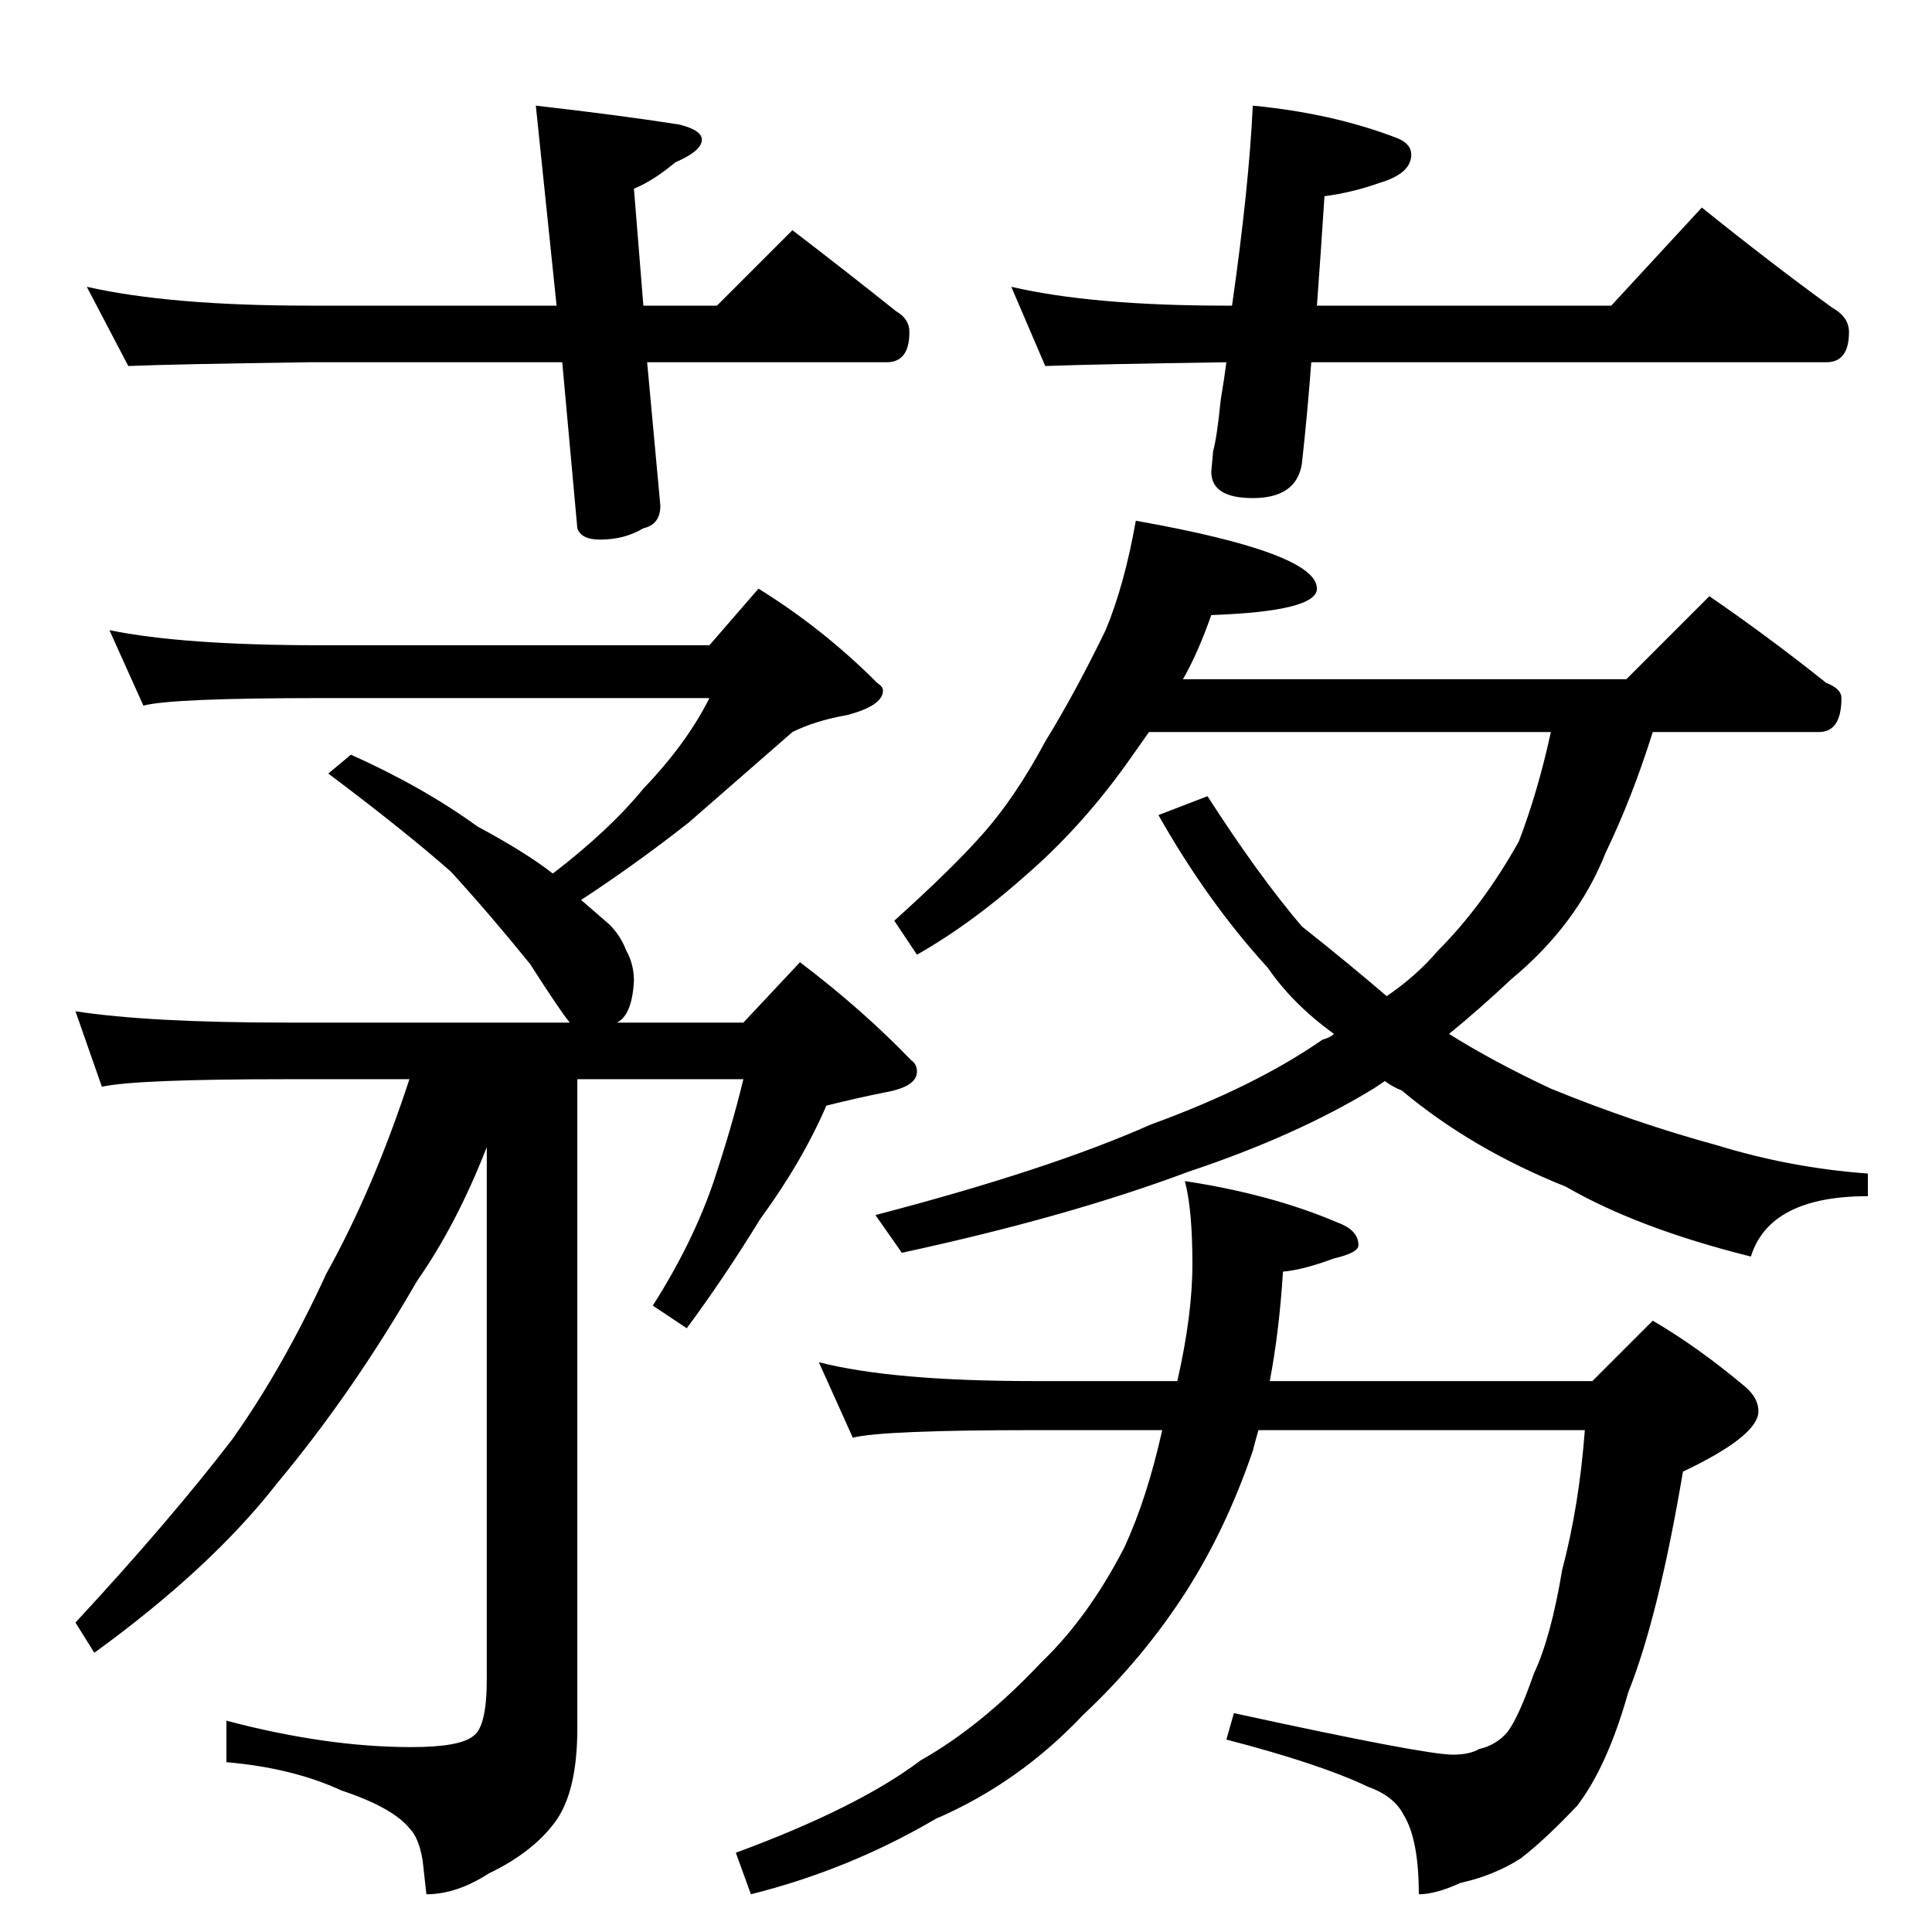<?xml version="1.0" standalone="no"?>
<!DOCTYPE svg PUBLIC "-//W3C//DTD SVG 1.1//EN" "http://www.w3.org/Graphics/SVG/1.1/DTD/svg11.dtd" >
<svg xmlns="http://www.w3.org/2000/svg" xmlns:xlink="http://www.w3.org/1999/xlink" version="1.1" viewBox="0 -204 1024 1024">
  <g transform="matrix(1 0 0 -1 0 820)">
   <path fill="currentColor"
d="M46 872q44 -10 118 -10h131l-11 106q44 -5 76 -10q12 -3 12 -8q0 -6 -14 -12q-12 -10 -22 -14l5 -62h39l40 40q30 -23 55 -43q7 -4 7 -11q0 -16 -12 -16h-127l7 -76q0 -10 -9 -12q-10 -6 -23 -6q-10 0 -12 6l-8 88h-134q-72 -1 -96 -2zM664 968q42 -4 76 -17q8 -3 8 -9
q0 -10 -17 -15q-14 -5 -29 -7q-2 -31 -4 -58h156l48 52q36 -29 69 -53q9 -5 9 -13q0 -16 -12 -16h-273q-2 -27 -5 -54q-3 -18 -26 -18q-22 0 -22 14l1 11q2 7 4 27q2 12 3 20q-69 -1 -96 -2l-18 42q43 -10 114 -10h3q9 63 11 106zM58 690q39 -8 112 -8h206l26 30
q34 -21 63 -50q3 -2 3 -4q0 -8 -19 -13q-17 -3 -29 -9q-24 -21 -55 -48q-28 -22 -57 -41q8 -7 15 -13q6 -6 9 -14q4 -7 4 -16q-1 -18 -9 -22h67l30 32q33 -25 59 -52q3 -2 3 -6q0 -8 -17 -11q-15 -3 -31 -7q-13 -30 -35 -60q-19 -31 -39 -58l-18 12q21 33 32 65q10 30 16 55
h-88v-344q0 -34 -12 -50t-35 -27q-17 -11 -33 -11l-2 18q-2 12 -7 17q-9 11 -36 20q-26 12 -61 15v22q53 -14 98 -14q26 0 33 6q7 5 7 30v282q-16 -41 -37 -71q-34 -59 -74 -107q-35 -45 -97 -90l-10 16q50 54 83 97q27 38 50 88q25 45 44 103h-65q-80 0 -98 -4l-14 40
q39 -6 112 -6h150q-5 6 -21 31q-21 26 -42 49q-25 22 -65 52l12 10q38 -17 67 -38q26 -14 40 -25q30 23 48 45q23 24 35 48h-206q-79 0 -94 -4zM602 748q96 -17 96 -36q0 -12 -56 -14q-7 -20 -15 -34h235l44 44q32 -22 62 -46q8 -3 8 -8q0 -18 -12 -18h-88q-11 -35 -25 -64
q-15 -38 -50 -67q-17 -16 -33 -29q24 -15 54 -29q44 -18 88 -30q39 -12 80 -15v-12q-52 0 -62 -32q-60 15 -98 37q-50 20 -87 51q-5 2 -9 5l-6 -4q-41 -25 -98 -44q-64 -24 -152 -43l-14 20q92 24 146 48q55 20 91 45q4 1 6 3q-22 16 -35 35q-32 35 -58 81l26 10
q27 -42 50 -69q24 -19 45 -37q16 11 27 24q24 24 43 58q10 26 17 58h-213q-7 -10 -12 -17q-23 -32 -50 -56q-31 -28 -61 -45l-12 18q31 28 46 45q18 20 34 50q16 26 32 59q10 24 16 58zM434 302q39 -10 114 -10h76q8 35 8 62q0 29 -4 44q46 -7 81 -22q11 -4 11 -12
q0 -4 -13 -7q-16 -6 -27 -7q-2 -32 -7 -58h171l32 32q24 -14 49 -35q7 -6 7 -13q0 -13 -40 -32q-13 -77 -29 -117q-11 -39 -27 -60q-17 -18 -30 -28q-14 -9 -32 -13q-13 -6 -22 -6q0 29 -8 42q-5 10 -19 15q-25 12 -75 25l4 14q101 -22 116 -22q9 0 14 3q9 2 15 9q6 8 14 31
q9 19 15 55q9 34 12 74h-173q-2 -7 -3 -11q-14 -41 -35 -74q-23 -36 -55 -66q-34 -36 -78 -55q-46 -27 -98 -40l-8 22q65 24 98 49q32 18 64 52q25 24 44 61q12 26 20 62h-68q-80 0 -96 -4z" />
  </g>

</svg>
